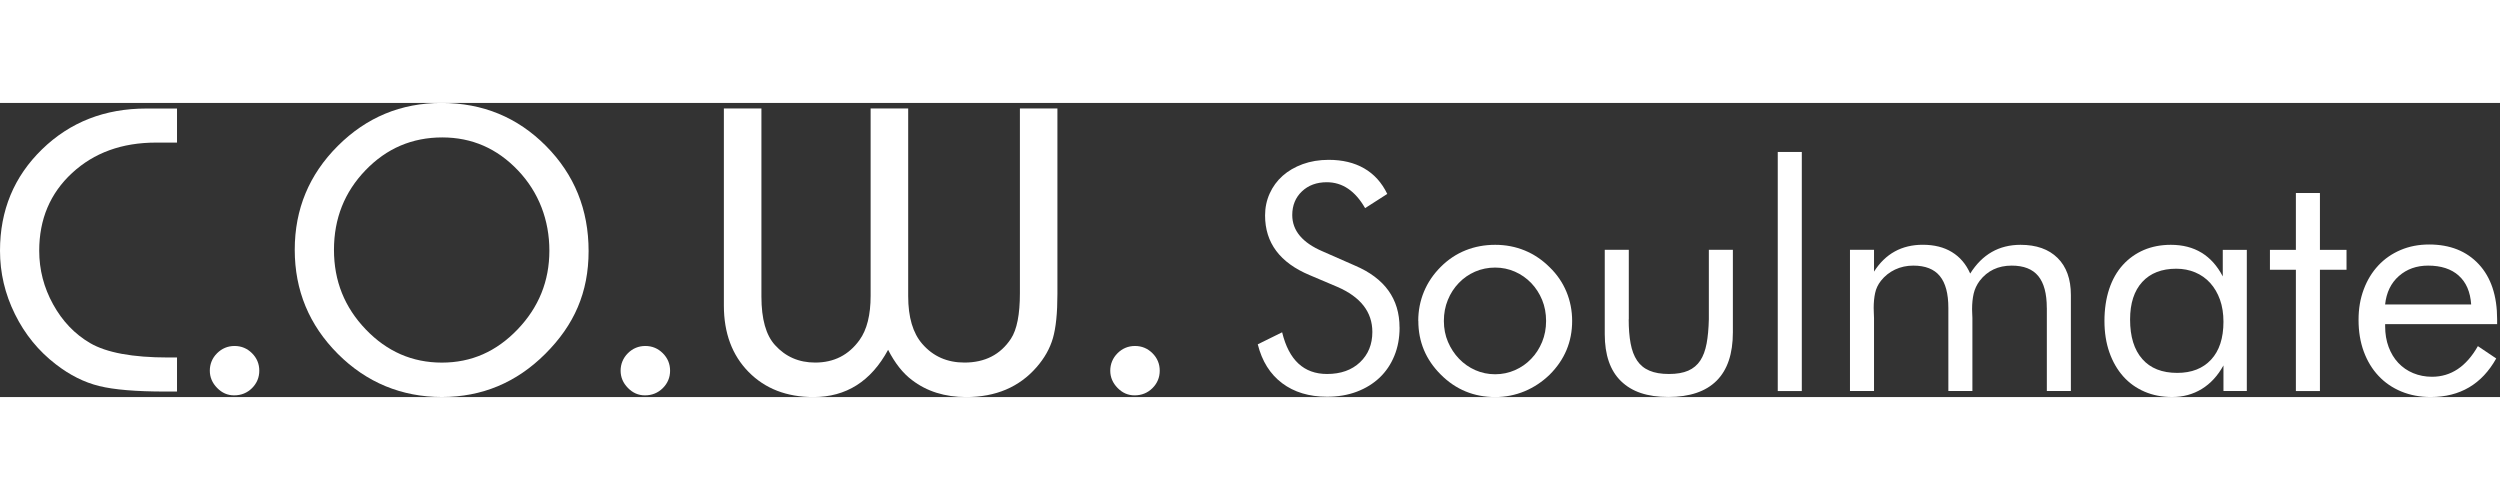 <svg width="150" height="30" viewBox="0 0 204 24" fill="none" xmlns="http://www.w3.org/2000/svg">
    <rect x="0" y="0" width="204" height="24" fill="#333333" stroke="none"/>
    <path
    d="M14.444 20.771V23.551H13.502C11.111 23.551 9.308 23.401 8.088 23.099C6.871 22.799 5.693 22.208 4.557 21.328C3.141 20.239 2.026 18.875 1.217 17.23C0.404 15.588 0 13.863 0 12.054C0 8.766 1.143 6.011 3.427 3.788C5.714 1.565 8.548 0.456 11.937 0.456H14.444V3.235H12.739C9.953 3.235 7.67 4.063 5.881 5.719C4.093 7.375 3.2 9.486 3.2 12.057C3.2 13.609 3.577 15.066 4.333 16.433C5.086 17.801 6.09 18.855 7.346 19.592C8.691 20.378 10.814 20.771 13.715 20.771H14.447H14.444Z"
    fill="white" />
    <path
    d="M19.14 19.832C19.697 19.832 20.172 20.031 20.566 20.424C20.959 20.817 21.158 21.294 21.158 21.847C21.158 22.4 20.959 22.876 20.566 23.27C20.172 23.663 19.683 23.861 19.105 23.861C18.571 23.861 18.108 23.659 17.714 23.252C17.32 22.849 17.121 22.379 17.121 21.847C17.121 21.314 17.316 20.817 17.714 20.424C18.111 20.031 18.585 19.832 19.14 19.832Z"
    fill="white" />
    <path
    d="M36.023 0C39.387 0 42.229 1.169 44.55 3.507C46.869 5.844 48.03 8.704 48.03 12.085C48.03 15.466 46.851 18.124 44.498 20.472C42.142 22.824 39.328 23.996 36.058 23.996C32.788 23.996 29.908 22.82 27.565 20.472C25.223 18.124 24.051 15.293 24.051 11.981C24.051 8.669 25.223 5.844 27.565 3.507C29.908 1.169 32.729 0 36.023 0ZM36.093 2.814C33.635 2.814 31.547 3.705 29.828 5.489C28.109 7.274 27.252 9.438 27.252 11.984C27.252 14.531 28.116 16.674 29.845 18.479C31.575 20.285 33.645 21.189 36.058 21.189C38.471 21.189 40.506 20.285 42.236 18.479C43.965 16.674 44.829 14.531 44.829 12.054C44.829 9.577 43.975 7.302 42.27 5.507C40.566 3.712 38.505 2.814 36.093 2.814Z"
    fill="white" />
    <path
    d="M52.66 19.832C53.218 19.832 53.692 20.031 54.086 20.424C54.48 20.817 54.679 21.294 54.679 21.847C54.679 22.4 54.48 22.876 54.086 23.27C53.692 23.663 53.204 23.861 52.625 23.861C52.092 23.861 51.628 23.659 51.234 23.252C50.84 22.849 50.642 22.379 50.642 21.847C50.642 21.314 50.84 20.817 51.234 20.424C51.628 20.031 52.106 19.832 52.66 19.832Z"
    fill="white" />
    <path
    d="M83.221 0.452H86.285V15.595C86.285 17.147 86.163 18.343 85.919 19.189C85.675 20.034 85.229 20.827 84.58 21.568C83.165 23.189 81.251 24 78.838 24C77.099 24 75.624 23.537 74.418 22.612C73.675 22.055 73.027 21.234 72.469 20.145C71.078 22.716 69.046 24 66.379 24C64.196 24 62.432 23.318 61.086 21.951C59.741 20.584 59.068 18.778 59.068 16.531V0.452H62.132V15.804C62.132 17.634 62.502 18.952 63.244 19.763C64.102 20.712 65.193 21.185 66.518 21.185C68.049 21.185 69.255 20.573 70.137 19.345C70.74 18.51 71.043 17.307 71.043 15.734V0.452H74.108V15.769C74.108 17.484 74.491 18.778 75.255 19.658C76.137 20.677 77.284 21.185 78.699 21.185C80.369 21.185 81.635 20.538 82.492 19.241C82.98 18.5 83.224 17.261 83.224 15.525V0.452H83.221Z"
    fill="white" />
    <path
    d="M92.616 19.832C93.174 19.832 93.648 20.031 94.042 20.424C94.436 20.817 94.634 21.294 94.634 21.847C94.634 22.4 94.436 22.876 94.042 23.27C93.648 23.663 93.16 23.861 92.581 23.861C92.047 23.861 91.584 23.659 91.19 23.252C90.796 22.849 90.597 22.379 90.597 21.847C90.597 21.314 90.796 20.817 91.19 20.424C91.584 20.031 92.061 19.832 92.616 19.832Z"
    fill="white" />
    <path
    d="M114.206 18.329C114.206 19.172 114.065 19.941 113.778 20.636C113.495 21.33 113.093 21.924 112.576 22.415C112.059 22.905 111.441 23.287 110.715 23.562C109.989 23.837 109.181 23.974 108.288 23.974C106.825 23.974 105.601 23.603 104.622 22.868C103.643 22.132 102.977 21.074 102.634 19.696L104.622 18.715C105.173 20.985 106.394 22.117 108.288 22.117C109.408 22.117 110.302 21.798 110.975 21.163C111.645 20.528 111.984 19.703 111.984 18.689C111.984 17.059 111.028 15.83 109.118 15.005L106.87 14.051C104.443 13.037 103.23 11.414 103.23 9.182C103.23 8.546 103.353 7.949 103.606 7.391C103.855 6.834 104.209 6.352 104.663 5.947C105.121 5.542 105.664 5.226 106.304 4.992C106.941 4.762 107.648 4.643 108.422 4.643C109.542 4.643 110.506 4.873 111.314 5.338C112.122 5.802 112.751 6.496 113.201 7.425L111.392 8.584C110.585 7.176 109.542 6.47 108.266 6.47C107.439 6.47 106.762 6.719 106.237 7.217C105.712 7.715 105.448 8.361 105.448 9.148C105.448 10.418 106.274 11.406 107.927 12.112L110.562 13.271C112.989 14.303 114.202 15.986 114.202 18.322L114.206 18.329Z"
    fill="white" />
    <path
    d="M115.729 17.787C115.729 16.943 115.885 16.149 116.194 15.402C116.503 14.656 116.961 13.98 117.563 13.378C118.166 12.776 118.84 12.327 119.592 12.026C120.344 11.725 121.144 11.577 122.008 11.577C122.871 11.577 123.675 11.733 124.423 12.041C125.171 12.349 125.849 12.806 126.452 13.408C127.055 13.991 127.509 14.659 127.821 15.406C128.13 16.152 128.287 16.947 128.287 17.79C128.287 19.491 127.676 20.951 126.452 22.173C125.849 22.756 125.168 23.209 124.412 23.525C123.653 23.84 122.853 24 122.011 24C120.273 24 118.792 23.391 117.571 22.169C116.346 20.951 115.736 19.488 115.736 17.787H115.729ZM117.82 17.787C117.82 18.407 117.932 18.975 118.155 19.499C118.379 20.022 118.68 20.483 119.06 20.877C119.439 21.27 119.882 21.582 120.389 21.805C120.895 22.028 121.434 22.139 122.004 22.139C122.573 22.139 123.109 22.028 123.619 21.805C124.125 21.582 124.572 21.274 124.948 20.877C125.328 20.483 125.622 20.022 125.838 19.499C126.053 18.975 126.161 18.403 126.161 17.787C126.161 17.17 126.053 16.598 125.838 16.074C125.622 15.551 125.324 15.09 124.948 14.696C124.568 14.303 124.125 13.991 123.619 13.768C123.109 13.545 122.573 13.434 122.004 13.434C121.434 13.434 120.872 13.545 120.362 13.768C119.856 13.991 119.41 14.299 119.034 14.696C118.654 15.09 118.356 15.551 118.144 16.074C117.928 16.598 117.82 17.17 117.82 17.787Z"
    fill="white" />
    <path
    d="M132.902 17.657C132.902 18.415 132.954 19.072 133.059 19.629C133.163 20.186 133.338 20.651 133.587 21.022C133.837 21.393 134.172 21.668 134.596 21.846C135.016 22.028 135.549 22.117 136.185 22.117C136.822 22.117 137.346 22.028 137.76 21.846C138.173 21.664 138.5 21.39 138.742 21.022C138.984 20.654 139.155 20.19 139.26 19.629C139.364 19.072 139.423 18.415 139.442 17.657V11.986H141.403V18.712C141.403 20.465 140.961 21.783 140.075 22.667C139.189 23.551 137.875 23.993 136.137 23.993C134.399 23.993 133.163 23.562 132.277 22.704C131.391 21.846 130.948 20.565 130.948 18.864V11.982H132.91V17.653L132.902 17.657Z"
    fill="white" />
    <path d="M145.065 4H147.027V23.51H145.065V4Z" fill="white" />
    <path
    d="M167.019 16.728C167.019 15.558 166.788 14.693 166.323 14.125C165.857 13.556 165.135 13.274 164.153 13.274C163.051 13.274 162.18 13.687 161.544 14.511C161.302 14.838 161.138 15.187 161.052 15.555C160.967 15.926 160.922 16.349 160.922 16.829C160.922 16.947 160.926 17.066 160.933 17.178C160.941 17.289 160.948 17.415 160.948 17.553V23.506H158.986V16.728C158.986 15.558 158.756 14.693 158.29 14.125C157.825 13.556 157.103 13.274 156.12 13.274C155.588 13.274 155.093 13.382 154.635 13.597C154.178 13.813 153.798 14.117 153.485 14.511C153.243 14.819 153.083 15.157 153.009 15.518C152.931 15.878 152.893 16.283 152.893 16.728C152.893 16.866 152.897 17.003 152.905 17.141C152.912 17.278 152.92 17.415 152.92 17.553V23.506H150.958V11.986H152.92V13.764C153.85 12.305 155.175 11.573 156.898 11.573C157.829 11.573 158.622 11.77 159.273 12.168C159.928 12.565 160.427 13.148 160.769 13.921C161.752 12.357 163.118 11.577 164.875 11.577C166.166 11.577 167.175 11.934 167.897 12.647C168.619 13.36 168.984 14.37 168.984 15.674V23.506H167.022V16.728H167.019Z"
    fill="white" />
    <path
    d="M183.343 23.506H181.434V21.419C180.969 22.262 180.381 22.901 179.666 23.339C178.951 23.777 178.147 23.996 177.25 23.996C176.424 23.996 175.669 23.852 174.991 23.558C174.314 23.265 173.729 22.849 173.249 22.306C172.769 21.764 172.393 21.114 172.125 20.349C171.857 19.584 171.723 18.73 171.723 17.787C171.723 16.843 171.853 15.956 172.11 15.183C172.367 14.411 172.739 13.757 173.219 13.226C173.7 12.695 174.273 12.286 174.935 12C175.598 11.718 176.335 11.577 177.142 11.577C179.07 11.577 180.481 12.435 181.378 14.154V11.989H183.34V23.51L183.343 23.506ZM181.434 17.861C181.434 17.192 181.341 16.591 181.151 16.056C180.961 15.525 180.693 15.068 180.351 14.689C180.005 14.31 179.599 14.024 179.123 13.824C178.65 13.627 178.136 13.527 177.585 13.527C176.398 13.527 175.471 13.887 174.809 14.607C174.146 15.328 173.815 16.353 173.815 17.675C173.815 19.068 174.146 20.141 174.809 20.895C175.471 21.653 176.424 22.028 177.664 22.028C178.836 22.028 179.755 21.668 180.425 20.947C181.095 20.227 181.434 19.194 181.434 17.853V17.861Z"
    fill="white" />
    <path
    d="M185.227 13.612V11.989H187.344V7.35H189.306V11.989H191.476V13.612H189.306V23.51H187.344V13.612H185.227Z"
    fill="white" />
    <path
    d="M194.628 18.043V18.225C194.628 18.845 194.722 19.406 194.911 19.911C195.101 20.42 195.362 20.851 195.7 21.211C196.039 21.571 196.441 21.85 196.914 22.047C197.386 22.243 197.9 22.344 198.451 22.344C199.999 22.344 201.25 21.512 202.195 19.844L203.692 20.851C202.519 22.945 200.74 23.997 198.347 23.997C197.468 23.997 196.668 23.844 195.946 23.547C195.224 23.246 194.602 22.823 194.085 22.269C193.568 21.72 193.169 21.059 192.883 20.286C192.6 19.514 192.458 18.656 192.458 17.709C192.458 16.762 192.6 15.967 192.883 15.209C193.166 14.451 193.564 13.805 194.07 13.263C194.576 12.721 195.183 12.301 195.89 12C196.597 11.699 197.372 11.551 198.217 11.551C199.921 11.551 201.272 12.089 202.27 13.163C203.267 14.236 203.766 15.736 203.766 17.66V18.047H194.625L194.628 18.043ZM200.632 14.088C200.022 13.545 199.188 13.274 198.138 13.274C197.193 13.274 196.396 13.556 195.749 14.125C195.105 14.693 194.729 15.465 194.625 16.446H201.648C201.578 15.413 201.239 14.63 200.628 14.088H200.632Z"
    fill="white" />
</svg>